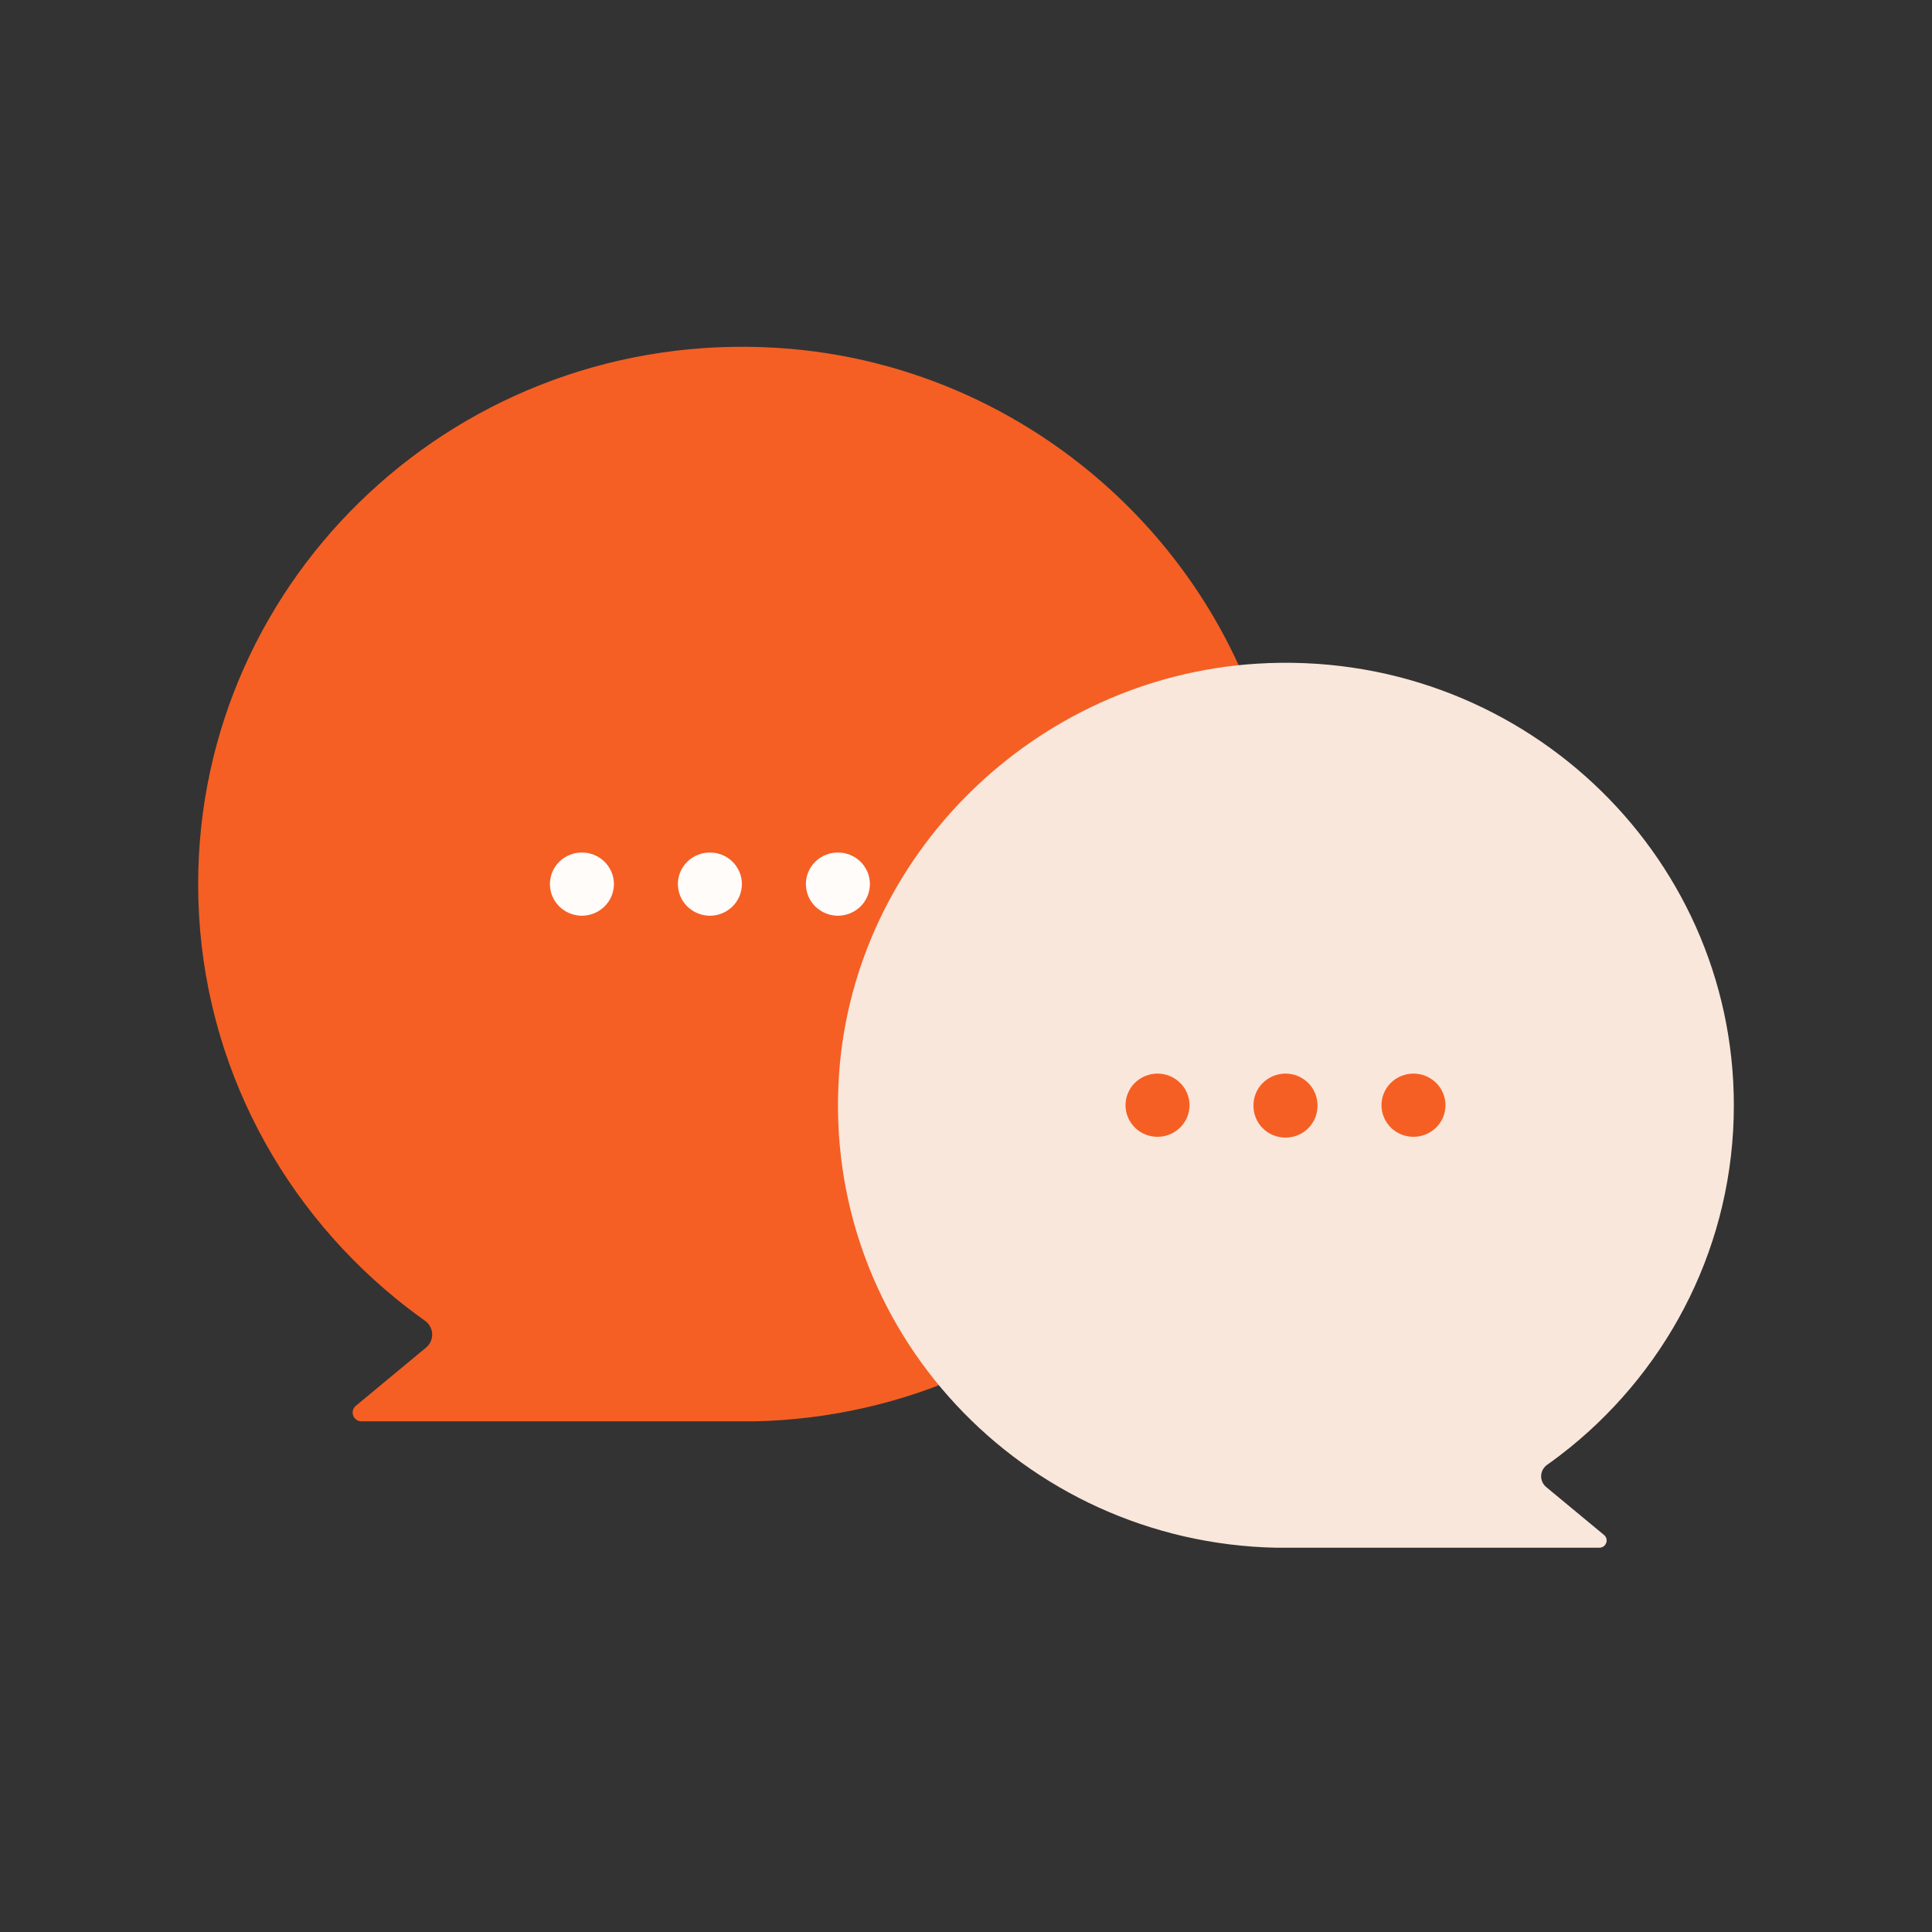 <svg width="39" height="39" viewBox="0 0 39 39" fill="none" xmlns="http://www.w3.org/2000/svg">
<rect x="0" y="0" width="39" height="39" fill="#333333" stroke="none"/>
<mask id="mask0_577_4889" style="mask-type:alpha" maskUnits="userSpaceOnUse" x="0" y="0" width="39" height="39">
<rect width="39" height="39" fill="#D9D9D9"/>
</mask>
<g mask="url(#mask0_577_4889)">
<path fill-rule="evenodd" clip-rule="evenodd" d="M25.934 17.088C26.365 23.341 21.43 28.561 15.221 28.692H7.298C7.261 28.692 7.225 28.681 7.195 28.66C7.165 28.639 7.142 28.609 7.129 28.575C7.117 28.541 7.115 28.504 7.125 28.468C7.134 28.433 7.154 28.402 7.183 28.378L8.599 27.204C8.639 27.171 8.672 27.128 8.694 27.081C8.715 27.033 8.726 26.981 8.724 26.929C8.722 26.876 8.708 26.825 8.683 26.779C8.659 26.733 8.623 26.692 8.581 26.662C8.382 26.521 8.188 26.374 7.999 26.22C5.557 24.229 4 21.22 4 17.848C4 11.625 9.302 6.627 15.686 7.022C21.127 7.357 25.564 11.713 25.934 17.088Z" fill="#F55F24"/>
<path fill-rule="evenodd" clip-rule="evenodd" d="M25.759 31.243H32.284C32.422 31.243 32.485 31.073 32.379 30.985L31.213 30.019C31.18 29.991 31.153 29.956 31.135 29.917C31.117 29.877 31.108 29.834 31.11 29.791C31.111 29.748 31.123 29.706 31.143 29.668C31.164 29.63 31.193 29.597 31.228 29.571C31.392 29.456 31.551 29.334 31.707 29.208C33.718 27.569 35 25.09 35 22.313C35 17.189 30.634 13.073 25.377 13.397C20.895 13.674 17.242 17.262 16.937 21.687C16.582 26.837 20.646 31.135 25.759 31.243Z" fill="#F9E7DB"/>
<path fill-rule="evenodd" clip-rule="evenodd" d="M26.595 22.31C26.597 22.395 26.582 22.48 26.551 22.559C26.519 22.638 26.472 22.711 26.412 22.772C26.352 22.833 26.28 22.881 26.2 22.914C26.121 22.947 26.035 22.964 25.949 22.964C25.863 22.964 25.778 22.947 25.698 22.914C25.619 22.881 25.547 22.833 25.487 22.772C25.427 22.711 25.379 22.638 25.348 22.559C25.316 22.48 25.301 22.395 25.303 22.31C25.303 22.141 25.372 21.978 25.493 21.859C25.614 21.739 25.778 21.672 25.95 21.672C26.121 21.672 26.285 21.739 26.406 21.859C26.527 21.978 26.595 22.141 26.595 22.31ZM24.012 22.31C24.012 22.479 23.944 22.641 23.822 22.761C23.701 22.881 23.537 22.948 23.366 22.948C23.194 22.948 23.03 22.881 22.909 22.761C22.788 22.641 22.72 22.479 22.72 22.31C22.72 22.141 22.788 21.978 22.909 21.859C23.03 21.739 23.194 21.672 23.366 21.672C23.537 21.672 23.701 21.739 23.822 21.859C23.944 21.978 24.012 22.141 24.012 22.31ZM29.179 22.31C29.179 22.479 29.111 22.641 28.99 22.761C28.868 22.881 28.704 22.948 28.533 22.948C28.361 22.948 28.197 22.881 28.076 22.761C27.955 22.641 27.887 22.479 27.887 22.31C27.887 22.141 27.955 21.978 28.076 21.859C28.197 21.739 28.361 21.672 28.533 21.672C28.704 21.672 28.868 21.739 28.99 21.859C29.111 21.978 29.179 22.141 29.179 22.31Z" fill="#F55F24"/>
<path fill-rule="evenodd" clip-rule="evenodd" d="M14.976 17.846C14.976 18.016 14.908 18.178 14.787 18.298C14.666 18.417 14.502 18.485 14.33 18.485C14.159 18.485 13.995 18.417 13.874 18.298C13.752 18.178 13.684 18.016 13.684 17.846C13.684 17.677 13.752 17.515 13.874 17.395C13.995 17.276 14.159 17.209 14.33 17.209C14.502 17.209 14.666 17.276 14.787 17.395C14.908 17.515 14.976 17.677 14.976 17.846ZM12.393 17.846C12.393 17.93 12.376 18.013 12.343 18.091C12.311 18.168 12.263 18.238 12.203 18.298C12.143 18.357 12.072 18.404 11.994 18.436C11.915 18.468 11.831 18.485 11.746 18.485C11.662 18.485 11.578 18.468 11.499 18.436C11.421 18.404 11.35 18.357 11.29 18.298C11.23 18.238 11.182 18.168 11.15 18.091C11.117 18.013 11.101 17.93 11.101 17.846C11.101 17.677 11.169 17.515 11.29 17.395C11.411 17.276 11.575 17.209 11.746 17.209C11.918 17.209 12.082 17.276 12.203 17.395C12.324 17.515 12.393 17.677 12.393 17.846ZM17.56 17.846C17.56 18.016 17.492 18.178 17.371 18.298C17.25 18.417 17.085 18.485 16.914 18.485C16.743 18.485 16.578 18.417 16.457 18.298C16.336 18.178 16.268 18.016 16.268 17.846C16.268 17.677 16.336 17.515 16.457 17.395C16.578 17.276 16.743 17.209 16.914 17.209C17.085 17.209 17.25 17.276 17.371 17.395C17.492 17.515 17.56 17.677 17.56 17.846Z" fill="#FFFCFA"/>
</g>
</svg>
